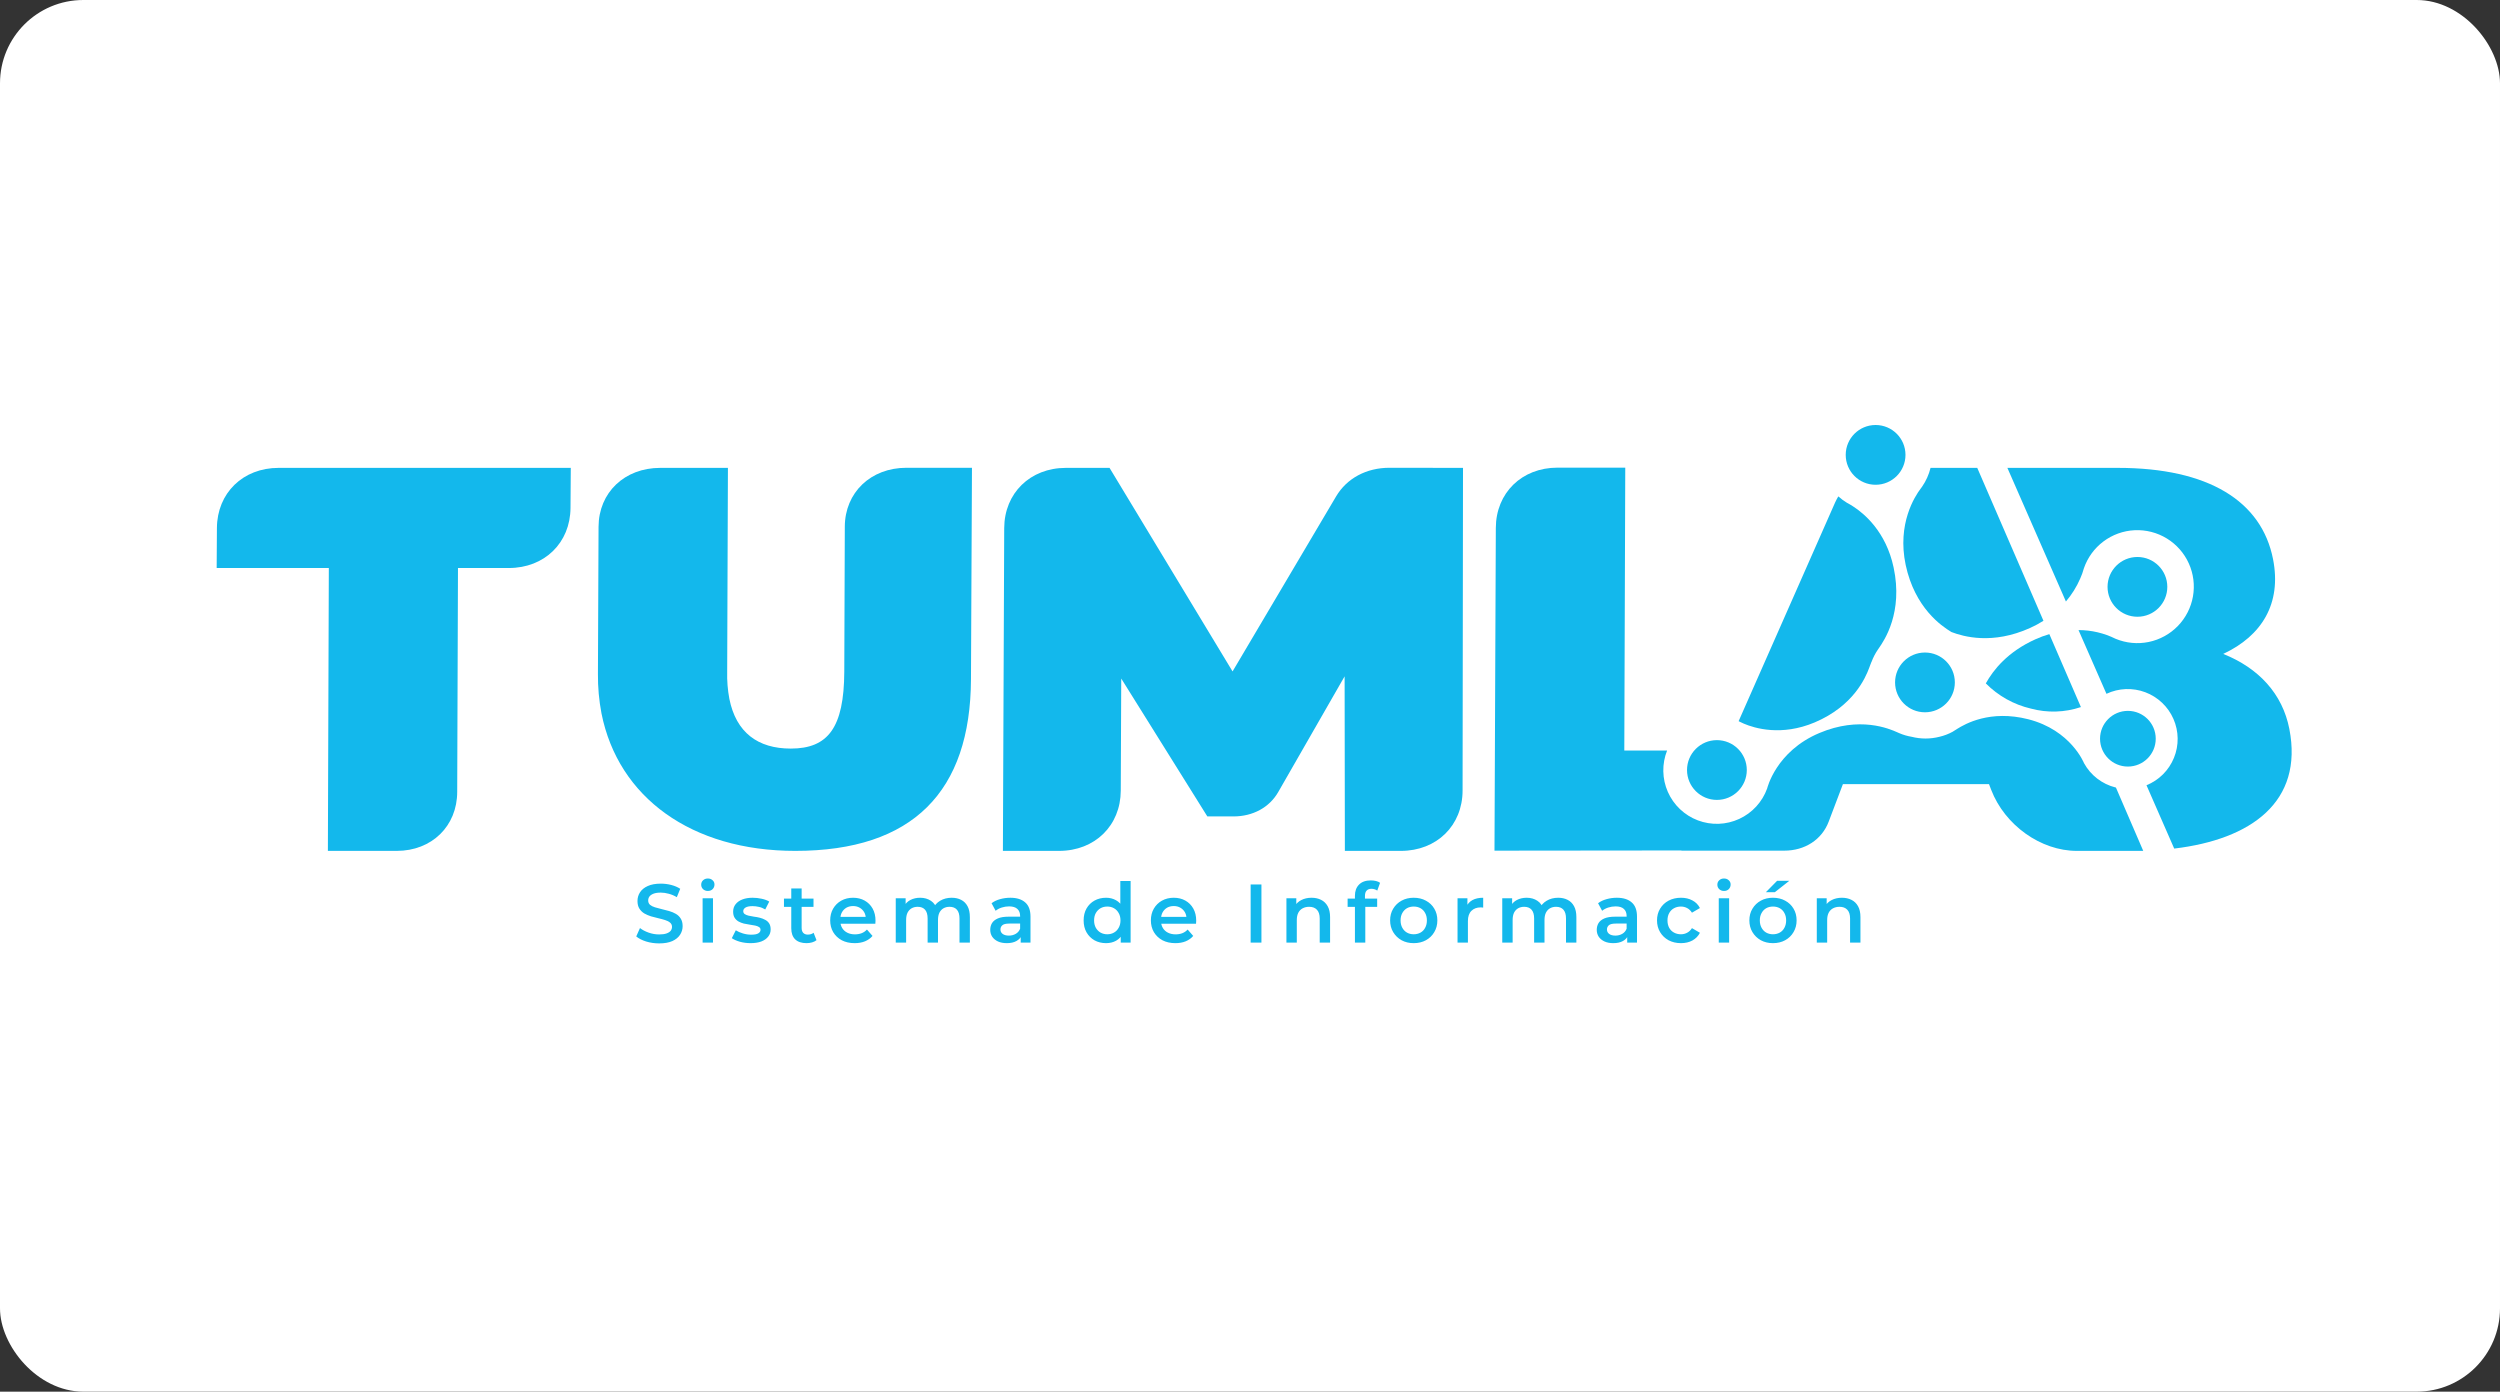 <svg width="300" height="167" viewBox="0 0 300 167" fill="none" xmlns="http://www.w3.org/2000/svg">
<rect x="0" y="0" width="300" height="167" fill="#333333" stroke="none"/>
<rect width="300" height="167" rx="10" fill="white"/>
<g clip-path="url(#clip0_604_22556)">
<path d="M39.459 68.162H26L26.03 63.359C26.057 59.162 29.154 56.145 33.434 56.145H68.494L68.461 60.948C68.434 65.142 65.337 68.162 61.056 68.162H54.957L54.865 95.011C54.865 99.137 51.812 102.106 47.606 102.106H39.346L39.459 68.162Z" fill="#13B8EC"/>
<path d="M72.178 85.609C71.88 84.044 71.737 82.453 71.752 80.86L71.826 63.216C71.844 59.102 74.944 56.145 79.231 56.145H87.351L87.262 80.589C87.233 81.688 87.321 82.787 87.524 83.868C88.335 87.91 90.952 89.83 94.893 89.83C99.364 89.83 101.284 87.326 101.314 80.589L101.377 63.207C101.391 59.093 104.492 56.133 108.784 56.133H116.636L116.517 81.501C116.46 94.981 109.55 102.106 95.433 102.106C82.969 102.106 74.187 95.688 72.178 85.609Z" fill="#13B8EC"/>
<path d="M175.561 56.145L175.51 94.85C175.51 99.068 172.404 102.106 168.106 102.106H161.384L161.354 81.161L153.383 95.053C152.327 96.892 150.348 97.971 148.017 97.971H144.881L134.549 81.424L134.492 94.874C134.474 99.08 131.377 102.106 127.088 102.106H120.348L120.506 63.377C120.524 59.171 123.624 56.145 127.913 56.145H133.145L147.907 80.571L160.337 59.561C161.619 57.397 163.974 56.133 166.731 56.133L175.561 56.145Z" fill="#13B8EC"/>
<path d="M238.298 82.008C239.78 83.504 241.653 84.552 243.703 85.031C245.679 85.564 247.769 85.501 249.709 84.849L245.921 76.097C245.348 76.263 244.788 76.471 244.245 76.717C240.916 78.216 239.193 80.392 238.298 82.008Z" fill="#13B8EC"/>
<path d="M230.646 58.408L230.467 58.652C229.794 59.547 227.638 62.84 228.679 67.783C229.785 72.973 233.013 75.134 234.119 75.811L234.179 75.847C235.6 76.389 239.082 77.4 243.616 75.352C244.169 75.104 244.702 74.817 245.214 74.493L237.27 56.145H231.666C231.466 56.955 231.12 57.722 230.646 58.408V58.408Z" fill="#13B8EC"/>
<path d="M253.841 94.489C253.047 94.288 252.304 93.925 251.656 93.423C251.009 92.922 250.472 92.292 250.079 91.574C250.079 91.574 248.511 87.615 243.387 86.309C238.811 85.147 235.812 86.867 234.837 87.481L234.304 87.818C233.809 88.086 233.281 88.287 232.733 88.414C231.638 88.693 230.491 88.693 229.397 88.414C228.876 88.328 228.367 88.178 227.883 87.967V87.967L227.674 87.874C226.705 87.445 223.176 85.91 218.32 87.964C213.1 90.167 212.06 94.612 212.06 94.612C211.771 95.414 211.326 96.15 210.75 96.779C210.174 97.407 209.479 97.914 208.704 98.271C207.93 98.628 207.093 98.827 206.241 98.857C205.389 98.886 204.54 98.746 203.742 98.444C202.945 98.142 202.216 97.684 201.598 97.098C200.979 96.511 200.484 95.807 200.141 95.027C199.797 94.247 199.612 93.406 199.597 92.553C199.582 91.701 199.737 90.854 200.052 90.062H194.916L195.032 56.118H186.903C182.617 56.118 179.517 59.144 179.499 63.35L179.338 102.079L201.775 102.055V102.079H214.108C216.594 102.079 218.63 100.749 219.444 98.594L221.149 94.096H238.68L238.942 94.778C240.576 99.029 244.904 102.106 249.217 102.106H257.189L253.909 94.501L253.841 94.489Z" fill="#13B8EC"/>
<path d="M227.233 68.093C226.321 63.797 223.692 61.618 222.38 60.775C222.137 60.615 221.887 60.468 221.629 60.333C221.262 60.11 220.917 59.854 220.597 59.567C220.454 59.806 220.325 60.053 220.21 60.306L208.635 86.539C208.635 86.539 208.855 86.661 209.258 86.837C210.557 87.392 213.774 88.372 217.759 86.691C222.416 84.721 223.862 81.325 224.297 80.157C224.347 80.017 224.392 79.894 224.419 79.829C224.419 79.829 224.467 79.707 224.535 79.531C224.535 79.498 224.568 79.465 224.583 79.429C224.775 78.909 225.03 78.415 225.343 77.957V77.957C225.37 77.918 225.43 77.829 225.477 77.763C226.109 76.851 228.393 73.503 227.233 68.093Z" fill="#13B8EC"/>
<path d="M274.72 87.463C273.897 83.263 271.059 80.178 266.785 78.47C271.417 76.302 273.811 72.427 272.767 67.109C271.405 60.149 265.038 56.145 254.139 56.145H240.886L247.909 72.18C248.617 71.35 249.196 70.42 249.629 69.419C249.806 69.027 249.951 68.621 250.064 68.206C250.504 66.919 251.32 65.795 252.407 64.978C253.494 64.161 254.802 63.69 256.16 63.626C257.518 63.562 258.864 63.908 260.023 64.619C261.182 65.33 262.101 66.373 262.659 67.613C263.218 68.852 263.391 70.231 263.156 71.57C262.92 72.91 262.288 74.147 261.34 75.122C260.392 76.097 259.173 76.765 257.841 77.038C256.509 77.311 255.126 77.177 253.871 76.654C252.489 75.968 250.967 75.611 249.423 75.611L252.774 83.257C253.498 82.916 254.284 82.724 255.084 82.691C255.884 82.659 256.682 82.787 257.432 83.068C258.181 83.349 258.867 83.778 259.448 84.329C260.029 84.879 260.494 85.541 260.815 86.274C261.137 87.008 261.308 87.798 261.318 88.599C261.329 89.399 261.179 90.194 260.877 90.935C260.575 91.677 260.128 92.351 259.562 92.917C258.995 93.482 258.321 93.929 257.579 94.23L260.906 101.829C270.147 100.729 276.431 96.206 274.72 87.463Z" fill="#13B8EC"/>
<path d="M230.995 85.475C232.976 85.475 234.581 83.869 234.581 81.889C234.581 79.908 232.976 78.303 230.995 78.303C229.014 78.303 227.409 79.908 227.409 81.889C227.409 83.869 229.014 85.475 230.995 85.475Z" fill="#13B8EC"/>
<path d="M206.029 95.989C208.01 95.989 209.616 94.383 209.616 92.403C209.616 90.422 208.01 88.816 206.029 88.816C204.049 88.816 202.443 90.422 202.443 92.403C202.443 94.383 204.049 95.989 206.029 95.989Z" fill="#13B8EC"/>
<path d="M256.491 74.01C258.472 74.01 260.077 72.404 260.077 70.424C260.077 68.443 258.472 66.838 256.491 66.838C254.511 66.838 252.905 68.443 252.905 70.424C252.905 72.404 254.511 74.01 256.491 74.01Z" fill="#13B8EC"/>
<path d="M225.072 58.172C227.052 58.172 228.658 56.567 228.658 54.586C228.658 52.606 227.052 51 225.072 51C223.091 51 221.486 52.606 221.486 54.586C221.486 56.567 223.091 58.172 225.072 58.172Z" fill="#13B8EC"/>
<path d="M255.347 91.988C257.192 91.988 258.688 90.492 258.688 88.647C258.688 86.801 257.192 85.305 255.347 85.305C253.501 85.305 252.005 86.801 252.005 88.647C252.005 90.492 253.501 91.988 255.347 91.988Z" fill="#13B8EC"/>
</g>
<path d="M79.098 113.208C78.553 113.208 78.032 113.132 77.534 112.979C77.036 112.82 76.641 112.617 76.349 112.372L76.797 111.366C77.076 111.585 77.421 111.767 77.833 111.913C78.244 112.06 78.666 112.133 79.098 112.133C79.463 112.133 79.758 112.093 79.984 112.013C80.21 111.933 80.376 111.827 80.482 111.694C80.588 111.555 80.641 111.399 80.641 111.226C80.641 111.014 80.565 110.844 80.412 110.718C80.26 110.585 80.06 110.483 79.815 110.409C79.576 110.33 79.307 110.257 79.008 110.19C78.716 110.124 78.42 110.048 78.121 109.961C77.829 109.868 77.56 109.752 77.315 109.613C77.076 109.467 76.88 109.274 76.727 109.035C76.574 108.796 76.498 108.491 76.498 108.119C76.498 107.74 76.598 107.395 76.797 107.083C77.003 106.764 77.311 106.512 77.723 106.326C78.141 106.133 78.669 106.037 79.307 106.037C79.725 106.037 80.14 106.09 80.552 106.196C80.963 106.303 81.322 106.455 81.627 106.655L81.219 107.661C80.907 107.475 80.585 107.338 80.253 107.252C79.921 107.159 79.602 107.113 79.297 107.113C78.938 107.113 78.646 107.156 78.42 107.242C78.201 107.329 78.038 107.441 77.932 107.581C77.833 107.72 77.783 107.88 77.783 108.059C77.783 108.271 77.856 108.444 78.002 108.577C78.155 108.703 78.351 108.803 78.59 108.876C78.835 108.949 79.108 109.022 79.406 109.095C79.705 109.161 80.001 109.238 80.293 109.324C80.592 109.41 80.861 109.523 81.1 109.662C81.345 109.802 81.541 109.991 81.687 110.23C81.84 110.469 81.916 110.771 81.916 111.137C81.916 111.508 81.813 111.854 81.608 112.172C81.408 112.484 81.1 112.737 80.681 112.929C80.263 113.115 79.735 113.208 79.098 113.208ZM84.313 113.109V107.79H85.558V113.109H84.313ZM84.941 106.914C84.708 106.914 84.516 106.84 84.363 106.694C84.217 106.548 84.144 106.372 84.144 106.167C84.144 105.954 84.217 105.778 84.363 105.639C84.516 105.493 84.708 105.42 84.941 105.42C85.173 105.42 85.362 105.489 85.508 105.629C85.661 105.761 85.737 105.931 85.737 106.137C85.737 106.356 85.664 106.542 85.518 106.694C85.372 106.84 85.18 106.914 84.941 106.914ZM90.068 113.178C89.623 113.178 89.195 113.122 88.783 113.009C88.378 112.89 88.056 112.747 87.817 112.581L88.295 111.635C88.534 111.787 88.82 111.913 89.151 112.013C89.484 112.113 89.816 112.162 90.147 112.162C90.539 112.162 90.822 112.109 90.994 112.003C91.173 111.897 91.263 111.754 91.263 111.575C91.263 111.429 91.203 111.319 91.084 111.246C90.964 111.166 90.808 111.107 90.616 111.067C90.423 111.027 90.207 110.99 89.968 110.957C89.736 110.924 89.5 110.881 89.261 110.828C89.029 110.768 88.816 110.685 88.624 110.579C88.431 110.466 88.275 110.317 88.156 110.131C88.036 109.945 87.976 109.699 87.976 109.394C87.976 109.055 88.073 108.763 88.265 108.517C88.458 108.265 88.727 108.072 89.072 107.939C89.424 107.8 89.839 107.73 90.317 107.73C90.675 107.73 91.037 107.77 91.403 107.85C91.768 107.929 92.07 108.042 92.309 108.188L91.831 109.135C91.578 108.982 91.323 108.879 91.064 108.826C90.811 108.766 90.559 108.736 90.307 108.736C89.928 108.736 89.646 108.793 89.46 108.906C89.281 109.018 89.191 109.161 89.191 109.334C89.191 109.493 89.251 109.613 89.371 109.692C89.49 109.772 89.646 109.835 89.839 109.882C90.031 109.928 90.244 109.968 90.476 110.001C90.715 110.028 90.951 110.071 91.183 110.131C91.416 110.19 91.628 110.273 91.821 110.38C92.02 110.479 92.179 110.622 92.299 110.808C92.418 110.994 92.478 111.236 92.478 111.535C92.478 111.867 92.379 112.156 92.179 112.401C91.987 112.647 91.711 112.84 91.353 112.979C90.994 113.112 90.566 113.178 90.068 113.178ZM96.785 113.178C96.2 113.178 95.749 113.029 95.43 112.73C95.111 112.425 94.952 111.977 94.952 111.386V106.615H96.197V111.356C96.197 111.608 96.26 111.804 96.386 111.943C96.519 112.083 96.702 112.152 96.934 112.152C97.213 112.152 97.445 112.079 97.631 111.933L97.98 112.82C97.834 112.939 97.654 113.029 97.442 113.089C97.23 113.148 97.01 113.178 96.785 113.178ZM94.076 108.826V107.83H97.621V108.826H94.076ZM102.561 113.178C101.97 113.178 101.452 113.062 101.008 112.83C100.569 112.591 100.227 112.265 99.982 111.854C99.743 111.442 99.623 110.974 99.623 110.449C99.623 109.918 99.739 109.45 99.972 109.045C100.211 108.633 100.536 108.311 100.948 108.079C101.366 107.846 101.841 107.73 102.372 107.73C102.89 107.73 103.351 107.843 103.756 108.069C104.162 108.295 104.48 108.613 104.713 109.025C104.945 109.437 105.061 109.921 105.061 110.479C105.061 110.532 105.058 110.592 105.051 110.658C105.051 110.725 105.048 110.788 105.041 110.848H100.609V110.021H104.384L103.896 110.28C103.903 109.975 103.839 109.706 103.707 109.473C103.574 109.241 103.391 109.058 103.159 108.925C102.933 108.793 102.671 108.726 102.372 108.726C102.067 108.726 101.798 108.793 101.565 108.925C101.34 109.058 101.16 109.244 101.027 109.483C100.901 109.716 100.838 109.991 100.838 110.31V110.509C100.838 110.828 100.911 111.11 101.057 111.356C101.203 111.601 101.409 111.791 101.675 111.923C101.94 112.056 102.246 112.123 102.591 112.123C102.89 112.123 103.159 112.076 103.398 111.983C103.637 111.89 103.849 111.744 104.035 111.545L104.703 112.312C104.464 112.591 104.162 112.807 103.796 112.959C103.438 113.105 103.026 113.178 102.561 113.178ZM114.203 107.73C114.628 107.73 115.003 107.813 115.328 107.979C115.66 108.145 115.919 108.401 116.105 108.746C116.291 109.085 116.384 109.523 116.384 110.061V113.109H115.139V110.22C115.139 109.749 115.036 109.397 114.83 109.164C114.624 108.932 114.329 108.816 113.944 108.816C113.671 108.816 113.429 108.876 113.217 108.995C113.011 109.115 112.848 109.291 112.728 109.523C112.616 109.755 112.559 110.051 112.559 110.409V113.109H111.314V110.22C111.314 109.749 111.211 109.397 111.005 109.164C110.8 108.932 110.504 108.816 110.119 108.816C109.847 108.816 109.604 108.876 109.392 108.995C109.186 109.115 109.023 109.291 108.904 109.523C108.791 109.755 108.735 110.051 108.735 110.409V113.109H107.49V107.79H108.675V109.204L108.466 108.786C108.645 108.441 108.904 108.178 109.242 107.999C109.588 107.82 109.98 107.73 110.418 107.73C110.916 107.73 111.347 107.853 111.713 108.099C112.084 108.344 112.33 108.716 112.45 109.214L111.962 109.045C112.134 108.647 112.42 108.328 112.818 108.089C113.217 107.85 113.678 107.73 114.203 107.73ZM122.484 113.109V112.033L122.414 111.804V109.921C122.414 109.556 122.305 109.274 122.086 109.075C121.866 108.869 121.534 108.766 121.09 108.766C120.791 108.766 120.495 108.813 120.203 108.906C119.918 108.998 119.675 109.128 119.476 109.294L118.988 108.388C119.274 108.168 119.612 108.006 120.004 107.9C120.402 107.787 120.814 107.73 121.239 107.73C122.009 107.73 122.603 107.916 123.022 108.288C123.447 108.653 123.659 109.221 123.659 109.991V113.109H122.484ZM120.811 113.178C120.412 113.178 120.064 113.112 119.765 112.979C119.466 112.84 119.234 112.65 119.068 112.411C118.908 112.166 118.829 111.89 118.829 111.585C118.829 111.286 118.898 111.017 119.038 110.778C119.184 110.539 119.42 110.35 119.745 110.21C120.07 110.071 120.502 110.001 121.04 110.001H122.584V110.828H121.129C120.704 110.828 120.419 110.898 120.273 111.037C120.127 111.17 120.054 111.336 120.054 111.535C120.054 111.761 120.143 111.94 120.323 112.073C120.502 112.206 120.751 112.272 121.07 112.272C121.375 112.272 121.647 112.202 121.886 112.063C122.132 111.923 122.308 111.718 122.414 111.445L122.623 112.192C122.504 112.504 122.288 112.747 121.976 112.919C121.671 113.092 121.282 113.178 120.811 113.178ZM132.725 113.178C132.214 113.178 131.753 113.065 131.341 112.84C130.936 112.607 130.617 112.289 130.385 111.884C130.152 111.479 130.036 111 130.036 110.449C130.036 109.898 130.152 109.42 130.385 109.015C130.617 108.61 130.936 108.295 131.341 108.069C131.753 107.843 132.214 107.73 132.725 107.73C133.17 107.73 133.569 107.83 133.921 108.029C134.272 108.222 134.551 108.517 134.757 108.915C134.963 109.314 135.066 109.825 135.066 110.449C135.066 111.067 134.966 111.578 134.767 111.983C134.568 112.382 134.292 112.68 133.94 112.88C133.589 113.079 133.184 113.178 132.725 113.178ZM132.875 112.113C133.174 112.113 133.439 112.046 133.672 111.913C133.911 111.781 134.1 111.588 134.239 111.336C134.385 111.083 134.458 110.788 134.458 110.449C134.458 110.104 134.385 109.809 134.239 109.563C134.1 109.311 133.911 109.118 133.672 108.985C133.439 108.852 133.174 108.786 132.875 108.786C132.576 108.786 132.307 108.852 132.068 108.985C131.836 109.118 131.646 109.311 131.5 109.563C131.361 109.809 131.291 110.104 131.291 110.449C131.291 110.788 131.361 111.083 131.5 111.336C131.646 111.588 131.836 111.781 132.068 111.913C132.307 112.046 132.576 112.113 132.875 112.113ZM134.488 113.109V111.854L134.538 110.439L134.438 109.025V105.718H135.674V113.109H134.488ZM141.044 113.178C140.454 113.178 139.936 113.062 139.491 112.83C139.052 112.591 138.711 112.265 138.465 111.854C138.226 111.442 138.106 110.974 138.106 110.449C138.106 109.918 138.222 109.45 138.455 109.045C138.694 108.633 139.019 108.311 139.431 108.079C139.849 107.846 140.324 107.73 140.855 107.73C141.373 107.73 141.835 107.843 142.24 108.069C142.645 108.295 142.963 108.613 143.196 109.025C143.428 109.437 143.544 109.921 143.544 110.479C143.544 110.532 143.541 110.592 143.534 110.658C143.534 110.725 143.531 110.788 143.525 110.848H139.092V110.021H142.867L142.379 110.28C142.386 109.975 142.323 109.706 142.19 109.473C142.057 109.241 141.874 109.058 141.642 108.925C141.416 108.793 141.154 108.726 140.855 108.726C140.55 108.726 140.281 108.793 140.048 108.925C139.823 109.058 139.643 109.244 139.511 109.483C139.384 109.716 139.321 109.991 139.321 110.31V110.509C139.321 110.828 139.394 111.11 139.541 111.356C139.687 111.601 139.892 111.791 140.158 111.923C140.424 112.056 140.729 112.123 141.074 112.123C141.373 112.123 141.642 112.076 141.881 111.983C142.12 111.89 142.333 111.744 142.519 111.545L143.186 112.312C142.947 112.591 142.645 112.807 142.28 112.959C141.921 113.105 141.509 113.178 141.044 113.178ZM150.077 113.109V106.137H151.372V113.109H150.077ZM157.389 107.73C157.814 107.73 158.192 107.813 158.524 107.979C158.863 108.145 159.128 108.401 159.321 108.746C159.513 109.085 159.61 109.523 159.61 110.061V113.109H158.365V110.22C158.365 109.749 158.252 109.397 158.026 109.164C157.807 108.932 157.498 108.816 157.1 108.816C156.808 108.816 156.549 108.876 156.323 108.995C156.097 109.115 155.921 109.294 155.795 109.533C155.675 109.765 155.616 110.061 155.616 110.419V113.109H154.371V107.79H155.556V109.224L155.347 108.786C155.533 108.447 155.802 108.188 156.153 108.009C156.512 107.823 156.924 107.73 157.389 107.73ZM162.591 113.109V107.491C162.591 106.933 162.753 106.489 163.079 106.157C163.411 105.818 163.882 105.649 164.493 105.649C164.712 105.649 164.918 105.672 165.111 105.718C165.31 105.765 165.476 105.838 165.609 105.937L165.27 106.874C165.177 106.801 165.071 106.748 164.951 106.714C164.832 106.674 164.709 106.655 164.583 106.655C164.324 106.655 164.128 106.728 163.995 106.874C163.862 107.013 163.796 107.226 163.796 107.511V108.109L163.836 108.666V113.109H162.591ZM161.714 108.826V107.83H165.26V108.826H161.714ZM169.643 113.178C169.098 113.178 168.614 113.062 168.189 112.83C167.764 112.591 167.429 112.265 167.183 111.854C166.937 111.442 166.814 110.974 166.814 110.449C166.814 109.918 166.937 109.45 167.183 109.045C167.429 108.633 167.764 108.311 168.189 108.079C168.614 107.846 169.098 107.73 169.643 107.73C170.194 107.73 170.682 107.846 171.107 108.079C171.539 108.311 171.874 108.63 172.113 109.035C172.359 109.44 172.482 109.911 172.482 110.449C172.482 110.974 172.359 111.442 172.113 111.854C171.874 112.265 171.539 112.591 171.107 112.83C170.682 113.062 170.194 113.178 169.643 113.178ZM169.643 112.113C169.948 112.113 170.221 112.046 170.46 111.913C170.699 111.781 170.885 111.588 171.017 111.336C171.157 111.083 171.227 110.788 171.227 110.449C171.227 110.104 171.157 109.809 171.017 109.563C170.885 109.311 170.699 109.118 170.46 108.985C170.221 108.852 169.952 108.786 169.653 108.786C169.347 108.786 169.075 108.852 168.836 108.985C168.604 109.118 168.418 109.311 168.278 109.563C168.139 109.809 168.069 110.104 168.069 110.449C168.069 110.788 168.139 111.083 168.278 111.336C168.418 111.588 168.604 111.781 168.836 111.913C169.075 112.046 169.344 112.113 169.643 112.113ZM174.904 113.109V107.79H176.09V109.254L175.95 108.826C176.11 108.467 176.359 108.195 176.697 108.009C177.043 107.823 177.471 107.73 177.982 107.73V108.915C177.929 108.902 177.879 108.896 177.833 108.896C177.786 108.889 177.74 108.886 177.693 108.886C177.222 108.886 176.847 109.025 176.568 109.304C176.289 109.576 176.149 109.985 176.149 110.529V113.109H174.904ZM186.984 107.73C187.409 107.73 187.784 107.813 188.109 107.979C188.441 108.145 188.7 108.401 188.886 108.746C189.072 109.085 189.165 109.523 189.165 110.061V113.109H187.92V110.22C187.92 109.749 187.817 109.397 187.611 109.164C187.405 108.932 187.11 108.816 186.725 108.816C186.452 108.816 186.21 108.876 185.998 108.995C185.792 109.115 185.629 109.291 185.51 109.523C185.397 109.755 185.34 110.051 185.34 110.409V113.109H184.095V110.22C184.095 109.749 183.992 109.397 183.786 109.164C183.581 108.932 183.285 108.816 182.9 108.816C182.628 108.816 182.385 108.876 182.173 108.995C181.967 109.115 181.804 109.291 181.685 109.523C181.572 109.755 181.516 110.051 181.516 110.409V113.109H180.271V107.79H181.456V109.204L181.247 108.786C181.426 108.441 181.685 108.178 182.024 107.999C182.369 107.82 182.761 107.73 183.199 107.73C183.697 107.73 184.128 107.853 184.494 108.099C184.865 108.344 185.111 108.716 185.231 109.214L184.743 109.045C184.915 108.647 185.201 108.328 185.599 108.089C185.998 107.85 186.459 107.73 186.984 107.73ZM195.265 113.109V112.033L195.195 111.804V109.921C195.195 109.556 195.086 109.274 194.867 109.075C194.648 108.869 194.316 108.766 193.871 108.766C193.572 108.766 193.276 108.813 192.984 108.906C192.699 108.998 192.456 109.128 192.257 109.294L191.769 108.388C192.055 108.168 192.393 108.006 192.785 107.9C193.183 107.787 193.595 107.73 194.02 107.73C194.79 107.73 195.385 107.916 195.803 108.288C196.228 108.653 196.44 109.221 196.44 109.991V113.109H195.265ZM193.592 113.178C193.193 113.178 192.845 113.112 192.546 112.979C192.247 112.84 192.015 112.65 191.849 112.411C191.689 112.166 191.61 111.89 191.61 111.585C191.61 111.286 191.679 111.017 191.819 110.778C191.965 110.539 192.201 110.35 192.526 110.21C192.851 110.071 193.283 110.001 193.821 110.001H195.365V110.828H193.91C193.486 110.828 193.2 110.898 193.054 111.037C192.908 111.17 192.835 111.336 192.835 111.535C192.835 111.761 192.924 111.94 193.104 112.073C193.283 112.206 193.532 112.272 193.851 112.272C194.156 112.272 194.428 112.202 194.667 112.063C194.913 111.923 195.089 111.718 195.195 111.445L195.404 112.192C195.285 112.504 195.069 112.747 194.757 112.919C194.452 113.092 194.063 113.178 193.592 113.178ZM201.72 113.178C201.163 113.178 200.665 113.062 200.226 112.83C199.795 112.591 199.456 112.265 199.211 111.854C198.965 111.442 198.842 110.974 198.842 110.449C198.842 109.918 198.965 109.45 199.211 109.045C199.456 108.633 199.795 108.311 200.226 108.079C200.665 107.846 201.163 107.73 201.72 107.73C202.238 107.73 202.693 107.836 203.085 108.049C203.483 108.255 203.785 108.56 203.991 108.965L203.035 109.523C202.876 109.271 202.68 109.085 202.448 108.965C202.222 108.846 201.976 108.786 201.71 108.786C201.405 108.786 201.129 108.852 200.884 108.985C200.638 109.118 200.446 109.311 200.306 109.563C200.167 109.809 200.097 110.104 200.097 110.449C200.097 110.795 200.167 111.093 200.306 111.346C200.446 111.591 200.638 111.781 200.884 111.913C201.129 112.046 201.405 112.113 201.71 112.113C201.976 112.113 202.222 112.053 202.448 111.933C202.68 111.814 202.876 111.628 203.035 111.376L203.991 111.933C203.785 112.332 203.483 112.641 203.085 112.86C202.693 113.072 202.238 113.178 201.72 113.178ZM206.251 113.109V107.79H207.496V113.109H206.251ZM206.879 106.914C206.646 106.914 206.454 106.84 206.301 106.694C206.155 106.548 206.082 106.372 206.082 106.167C206.082 105.954 206.155 105.778 206.301 105.639C206.454 105.493 206.646 105.42 206.879 105.42C207.111 105.42 207.3 105.489 207.446 105.629C207.599 105.761 207.676 105.931 207.676 106.137C207.676 106.356 207.603 106.542 207.456 106.694C207.31 106.84 207.118 106.914 206.879 106.914ZM212.753 113.178C212.209 113.178 211.724 113.062 211.299 112.83C210.874 112.591 210.539 112.265 210.293 111.854C210.047 111.442 209.924 110.974 209.924 110.449C209.924 109.918 210.047 109.45 210.293 109.045C210.539 108.633 210.874 108.311 211.299 108.079C211.724 107.846 212.209 107.73 212.753 107.73C213.304 107.73 213.792 107.846 214.217 108.079C214.649 108.311 214.984 108.63 215.223 109.035C215.469 109.44 215.592 109.911 215.592 110.449C215.592 110.974 215.469 111.442 215.223 111.854C214.984 112.265 214.649 112.591 214.217 112.83C213.792 113.062 213.304 113.178 212.753 113.178ZM212.753 112.113C213.059 112.113 213.331 112.046 213.57 111.913C213.809 111.781 213.995 111.588 214.128 111.336C214.267 111.083 214.337 110.788 214.337 110.449C214.337 110.104 214.267 109.809 214.128 109.563C213.995 109.311 213.809 109.118 213.57 108.985C213.331 108.852 213.062 108.786 212.763 108.786C212.458 108.786 212.185 108.852 211.946 108.985C211.714 109.118 211.528 109.311 211.389 109.563C211.249 109.809 211.179 110.104 211.179 110.449C211.179 110.788 211.249 111.083 211.389 111.336C211.528 111.588 211.714 111.781 211.946 111.913C212.185 112.046 212.454 112.113 212.753 112.113ZM211.906 107.063L213.251 105.698H214.715L212.982 107.063H211.906ZM221.032 107.73C221.457 107.73 221.836 107.813 222.168 107.979C222.507 108.145 222.772 108.401 222.965 108.746C223.157 109.085 223.254 109.523 223.254 110.061V113.109H222.009V110.22C222.009 109.749 221.896 109.397 221.67 109.164C221.451 108.932 221.142 108.816 220.744 108.816C220.451 108.816 220.193 108.876 219.967 108.995C219.741 109.115 219.565 109.294 219.439 109.533C219.319 109.765 219.26 110.061 219.26 110.419V113.109H218.015V107.79H219.2V109.224L218.991 108.786C219.177 108.447 219.446 108.188 219.797 108.009C220.156 107.823 220.568 107.73 221.032 107.73Z" fill="#13B8EC"/>
<defs>
<clipPath id="clip0_604_22556">
<rect width="249" height="51.109" fill="white" transform="translate(26 51)"/>
</clipPath>
</defs>
</svg>
